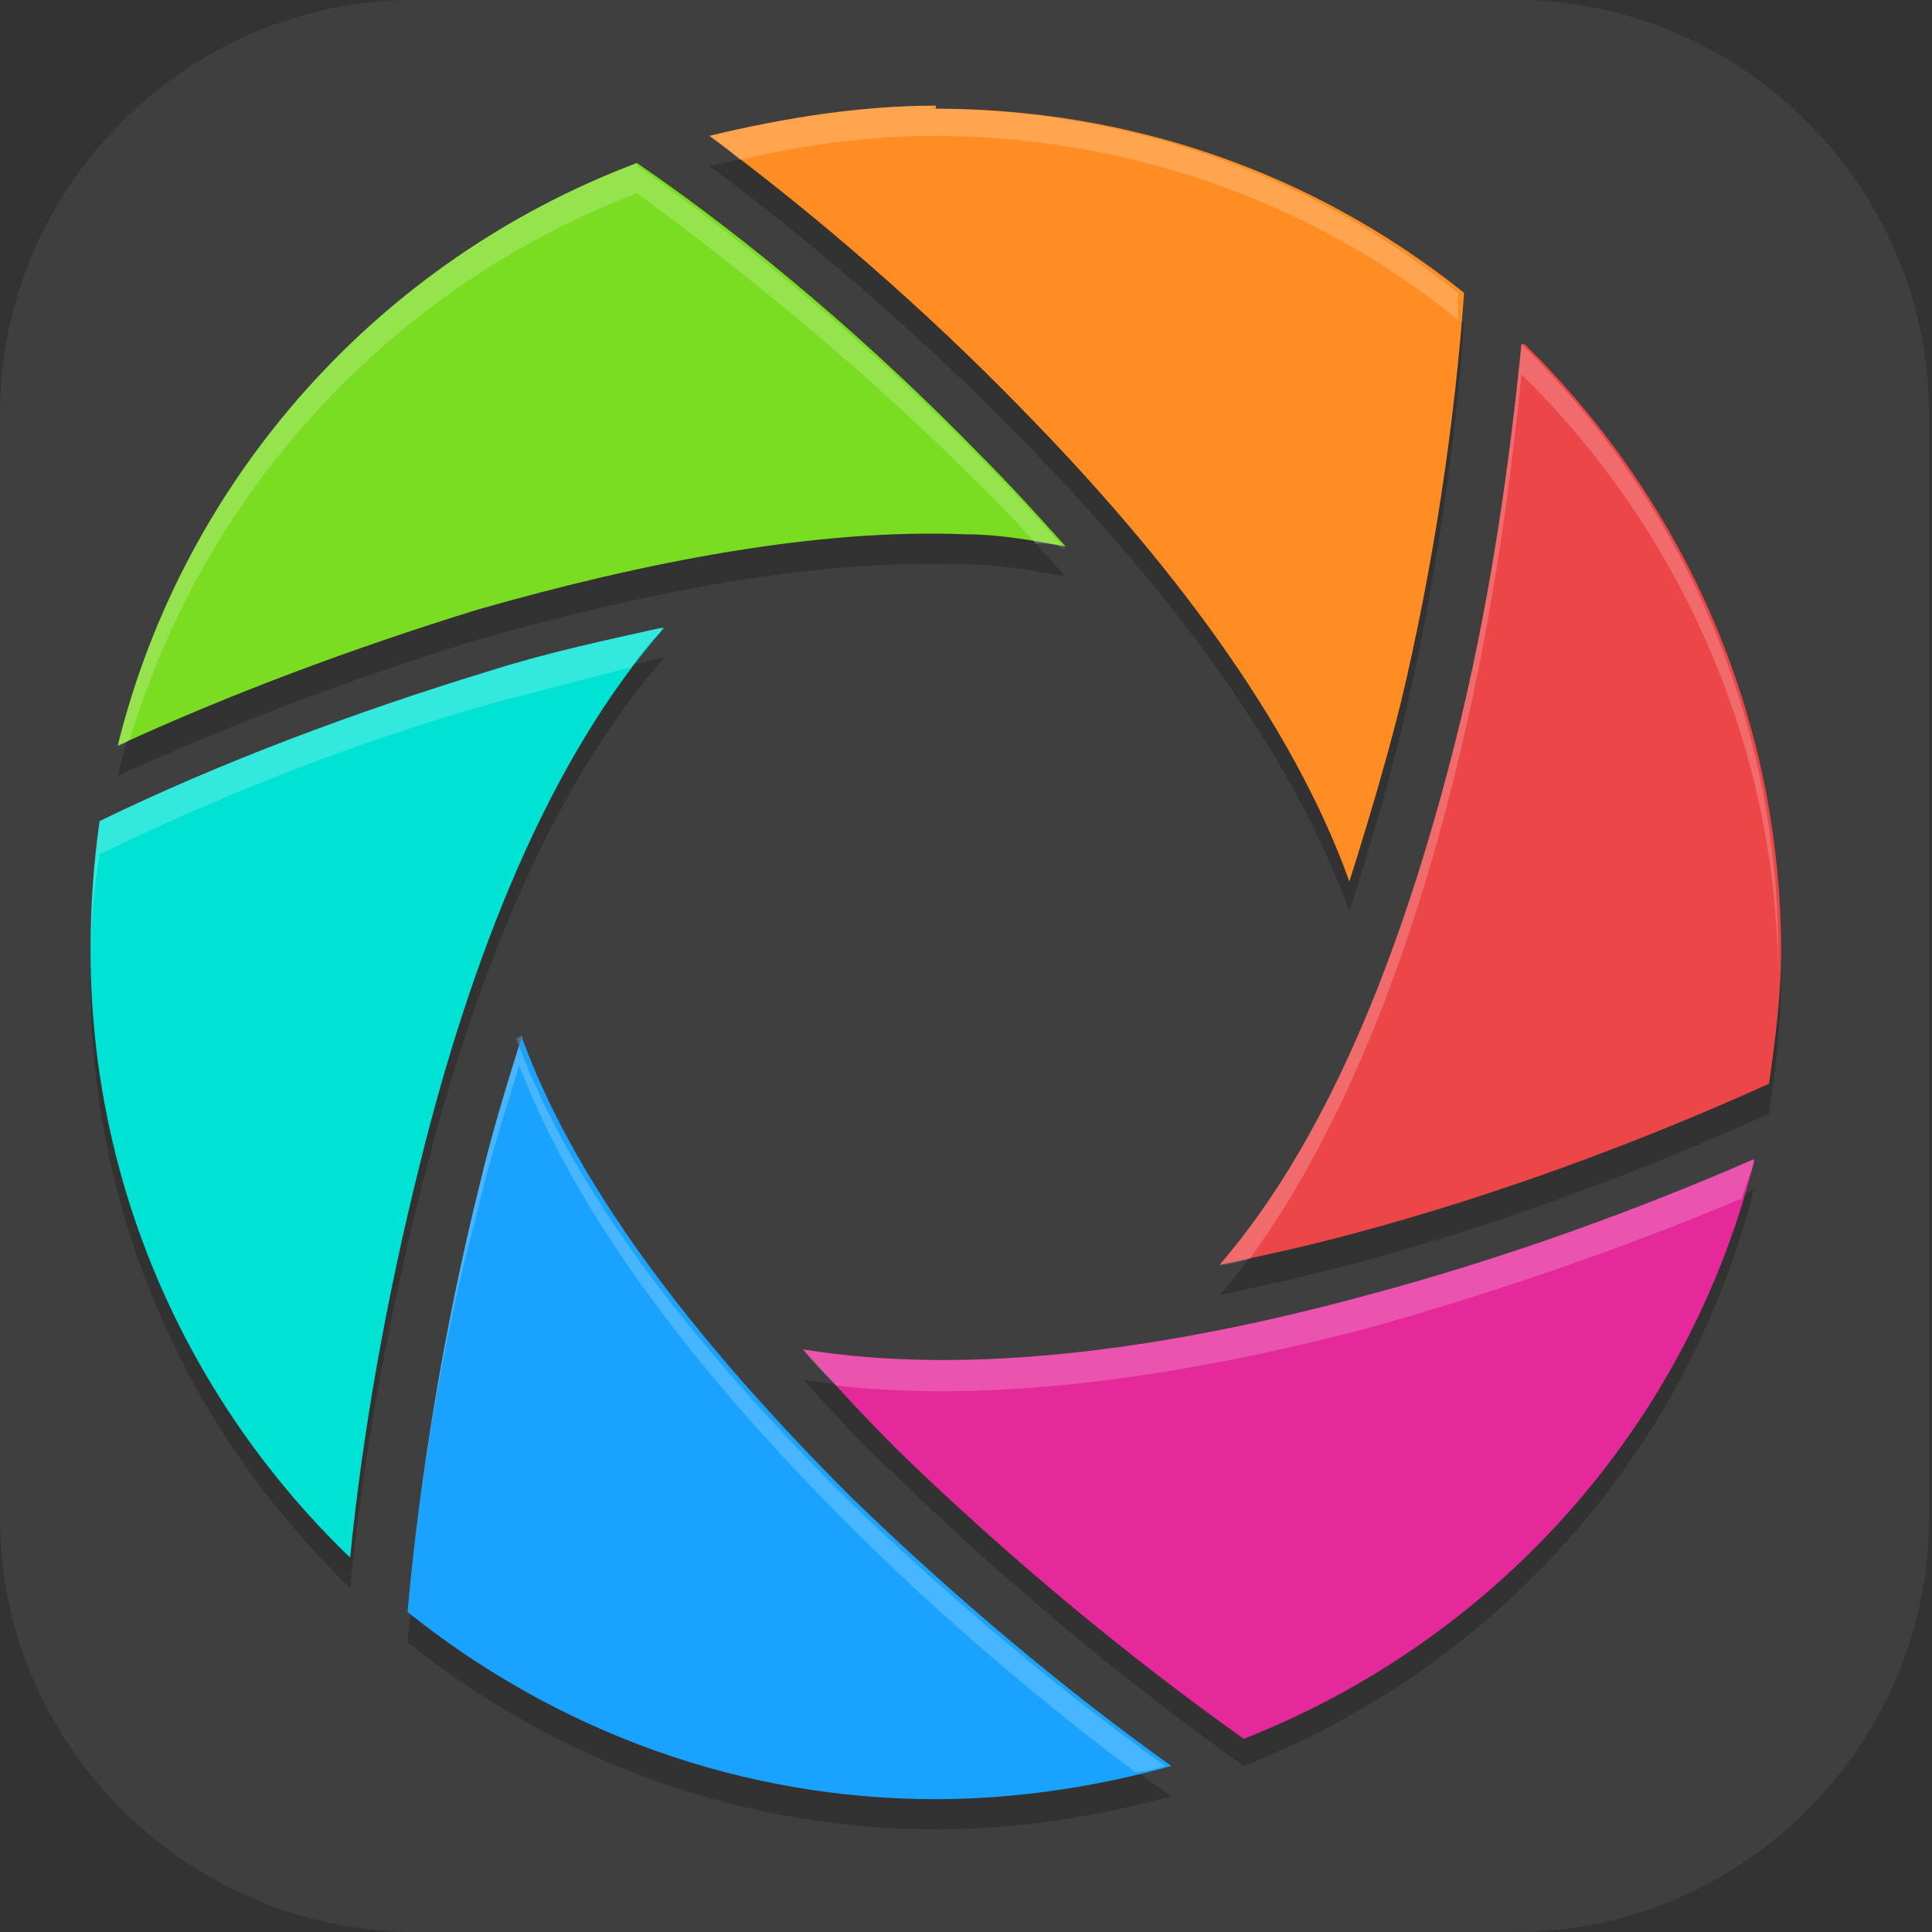 <?xml version="1.0" encoding="UTF-8"?>
<svg id="_图层_1" xmlns="http://www.w3.org/2000/svg" version="1.1" viewBox="0 0 64 64" width="22" height="22">
  <rect x="0" y="0" width="64" height="64" fill="#333333" stroke="none"/>
  <!-- Generator: Adobe Illustrator 29.0.1, SVG Export Plug-In . SVG Version: 2.1.0 Build 192)  -->
  <defs>
    <style>
      .st0 {
        fill: #4f4f4f;
      }

      .st1 {
        fill: #e5289a;
      }

      .st2 {
        fill: #3f3f3f;
      }

      .st3 {
        fill: #37a0f2;
      }

      .st4 {
        fill: #ff8d23;
      }

      .st5 {
        fill: #00e2d3;
      }

      .st6, .st7 {
        opacity: .2;
      }

      .st6, .st7, .st8 {
        isolation: isolate;
      }

      .st9 {
        fill: #7add21;
      }

      .st10 {
        display: none;
      }

      .st11 {
        fill: #ed4648;
      }

      .st7, .st8 {
        fill: #fff;
      }

      .st12 {
        fill: #19a2ff;
      }

      .st8 {
        opacity: .1;
      }
    </style>
  </defs>
  <path class="st2" d="M50.4,64H13.8c-7.6,0-13.8-6.2-13.8-13.7V13.7C0,6.2,6.2,0,13.7,0h36.5c7.5,0,13.7,6.2,13.7,13.7v36.6c0,7.5-6.2,13.7-13.7,13.7h.1Z"/>
  <g class="st10">
    <path class="st6" d="M46.8,8.1c-7,0-17.7,2-21.1,5.9h0c-2.7,3.8-3,18.8-2.3,17.9,5.7-7.6,19.4-17,27.6-20.8,4.4-2,1.3-3.1-4.1-3ZM20.7,16.7c-1.8.3-8.8,5.1-7.2,13.7h0c1.5,4.4,11.5,10.2,11.1,9.1-2.8-9.1-3.8-15-3.5-22.7,0-.1-.1-.2-.4-.1h0ZM40.1,20.5c-4.7.3-13,8.2-11.9,8.2,9.7-.3,15.7.2,23.2,2.5,1.1.3-1.2-9.9-11.4-10.7ZM35,28.8c-.2,0-.4,0-.3.2,5.5,7.8,8.3,13.1,10.5,20.5.3,1.1,7.8-6.4,3-15.2-2.5-3.3-11.4-5.6-13.2-5.5h0,0ZM9.4,30.2c-.9-.1-3,9.6,5.4,14.6,4.4,1.8,15.4-1.7,14.3-2.2-8.8-3.9-14-7-19.7-12.4,0,0,0,0,0,0ZM37.8,35c0,0,0,0-.1,0-2.4,9.2-4.7,14.7-9.1,21.1-.7.9,10,1.7,13.7-7.6h0c1-4.3-3.7-13.4-4.5-13.6h0ZM35.1,40.9s0,0,0,0c-8.7,4.1-14.5,6-22.3,6.8-1.2.1,5.1,8.6,14.8,5.4h0c4.1-2.1,8.3-12,7.6-12.2h0,0Z"/>
    <path class="st3" d="M46.8,7.2c-7,0-17.7,2-21.1,5.9h0c-2.7,3.8-3,18.8-2.3,17.9,5.7-7.6,19.4-17,27.6-20.8,4.4-2,1.3-3.1-4.1-3h0ZM40.1,19.7c-4.7.3-13,8.2-11.9,8.2,9.7-.3,15.7.2,23.2,2.5,1.1.3-1.2-9.9-11.4-10.7h0ZM35,27.9c-.2,0-.4,0-.3.2,5.5,7.8,8.3,13.1,10.4,20.5.3,1.1,7.8-6.4,3-15.2-2.5-3.3-11.4-5.6-13.2-5.5h0ZM37.8,34.1c0,0,0,0-.1,0-2.4,9.2-4.7,14.7-9.1,21.1-.7.9,10,1.7,13.7-7.6h0c1-4.3-3.7-13.4-4.5-13.6h0ZM35.1,40s0,0,0,0c-8.7,4.1-14.5,6-22.3,6.8-1.2.1,5.1,8.6,14.8,5.3h0c4.1-2.1,8.3-12,7.6-12.2h0Z"/>
    <path class="st0" d="M20.7,15.8c-1.8.3-8.8,5.1-7.2,13.7h0c1.5,4.4,11.5,10.2,11.1,9.1-2.8-9.1-3.8-14.9-3.5-22.7,0-.1-.1-.2-.4-.1h0ZM9.4,29.4c-.9-.1-3,9.6,5.4,14.6,4.4,1.8,15.4-1.7,14.3-2.2-8.8-3.9-14-7-19.7-12.4,0,0,0,0,0,0h0Z"/>
    <path class="st7" d="M46.8,7.2c-7,0-17.7,2-21.1,5.9h0c-2.1,2.9-2.7,12.4-2.6,16.3,0-4.3.7-12.6,2.6-15.4h0c3.4-3.9,14.1-5.8,21.1-5.9,3,0,5.4.3,6,.9,1-1.2-1.8-1.8-6-1.8h0ZM40.1,19.7c-4.7.3-13,8.2-11.9,8.2.1,0,.3,0,.4,0,1.8-2.1,7.7-7,11.5-7.3,8,.6,11.2,7.1,11.6,9.7.5-1.2-2.3-9.8-11.6-10.5ZM35.1,28.7s0,0,0,.1c2.1,0,10.5,2.4,13,5.5,1.1,1.9,1.5,3.8,1.6,5.5,0-2-.4-4.1-1.6-6.4-1.5-1.9-5.2-3.5-8.3-4.5-1.5-.1-3.1-.2-4.7-.3ZM37.8,34.1c0,0,0,0-.1,0-2.4,9.2-4.7,14.7-9.1,21.1,0,.1,0,.3.3.4,4.2-6.2,6.4-11.7,8.8-20.6,0,0,0,0,.1,0,.7.2,4.3,7.2,4.6,11.8.2-4.5-3.8-12.5-4.6-12.7ZM35.1,40s0,0,0,0c-8.7,4.1-14.5,6-22.3,6.8-.2,0-.2.4.1.9,7.8-.9,13.5-2.7,22.2-6.8,0,0,0,0,0,0,.1-.5.2-.9,0-.9h0Z"/>
    <path class="st8" d="M20.7,15.8c-1.6.3-7.5,4.2-7.4,11.4.3-6.6,5.9-10.3,7.4-10.5h0c.2,0,.3,0,.4,0,0-.3,0-.5,0-.8,0-.1-.1-.2-.4-.1ZM21.1,19.1c0,6.4,1,11.9,3.3,19.6.2,0,.3,0,.2-.1-2.4-7.8-3.5-13.2-3.6-19.5ZM9.4,29.4c-.4,0-1,1.7-.9,4,0-1.9.6-3.2.9-3.1,0,0,0,0,0,0,5.6,5.2,10.6,8.3,19,12.1.6-.3.9-.5.6-.6-1.6-.7-3.1-1.4-4.6-2.1-.3.1-1.9-.7-3.8-2-4.3-2.4-7.7-4.9-11.3-8.3,0,0,0,0,0,0Z"/>
  </g>
  <g>
    <circle class="st2" cx="31" cy="31.5" r="26"/>
    <path class="st6" d="M31,4.5c-2.5,0-5,.4-7.5,1,3.5,2.6,7.1,5.7,10.4,9.1,4.8,4.9,8.9,10.3,10.8,15.6.6-1.9,1.2-3.9,1.7-5.9,1.1-4.6,1.8-9.4,2.1-13.6-5-4-11.1-6.1-17.5-6.1ZM21.1,6.4C12.6,9.6,6.1,16.8,3.9,25.7c3.7-1.7,7.7-3.2,11.9-4.5,5.6-1.6,11.3-2.7,16.2-2.5,1.1,0,2.2.2,3.3.4-.9-1-1.8-2-2.8-3-3.6-3.7-7.7-7.1-11.4-9.7ZM50.4,12.4c-.4,4-1,8.2-2,12.4-1.7,7-4.2,13.7-8,18.1,1.4-.3,2.8-.6,4.3-1,4.9-1.3,9.7-3.1,13.9-5,.2-1.4.4-2.9.4-4.4,0-7.6-3.1-14.8-8.5-20.1ZM21.9,21.8c-1.8.4-3.7.8-5.6,1.4-4.6,1.4-9.1,3.1-13,5-.2,1.4-.3,2.8-.3,4.3,0,7.6,3.1,14.8,8.6,20.1.4-4.1,1.2-8.6,2.3-13,1.7-6.9,4.3-13.5,8.1-17.8ZM17.3,35.3c-.5,1.6-1,3.2-1.4,4.9-1.2,4.8-2,9.8-2.4,14.2,5,4,11.1,6.2,17.5,6.2,2.6,0,5.3-.4,7.8-1.1-3.5-2.5-7.2-5.6-10.6-8.9-4.8-4.8-9-10-10.9-15.2ZM58.1,39.4c-3.9,1.7-8.3,3.3-12.8,4.5-6.6,1.8-13.2,2.7-18.7,1.8,1,1.1,2,2.2,3.1,3.2,3.7,3.6,7.7,6.9,11.5,9.6,8.4-3.3,14.7-10.4,16.9-19.1Z"/>
    <path class="st1" d="M58.1,38.4c-3.9,1.7-8.3,3.3-12.8,4.5-6.6,1.8-13.2,2.7-18.7,1.8,1,1.1,2,2.2,3.1,3.3,3.7,3.6,7.7,6.9,11.5,9.6,8.4-3.3,14.7-10.4,16.9-19.1Z"/>
    <path class="st12" d="M17.3,34.3c-.5,1.6-1,3.2-1.4,4.9-1.2,4.8-2,9.8-2.4,14.2,5,4,11.1,6.2,17.5,6.2,2.6,0,5.3-.4,7.8-1.1-3.5-2.5-7.2-5.6-10.6-8.9-4.8-4.8-9-10-10.9-15.2Z"/>
    <path class="st5" d="M21.9,20.8c-1.8.4-3.7.8-5.6,1.4-4.6,1.4-9.1,3.1-13,5-.2,1.4-.3,2.8-.3,4.3,0,7.6,3.1,14.8,8.6,20.1.4-4.1,1.2-8.6,2.3-13,1.7-6.9,4.3-13.5,8.1-17.8Z"/>
    <path class="st11" d="M50.4,11.4c-.4,4-1,8.2-2,12.4-1.7,7-4.2,13.7-8,18.1,1.4-.3,2.8-.6,4.3-1,4.9-1.3,9.7-3.1,13.9-5,.2-1.4.4-2.9.4-4.4,0-7.6-3.1-14.8-8.5-20.1Z"/>
    <path class="st9" d="M21.1,5.4C12.6,8.6,6.1,15.8,3.9,24.7c3.7-1.7,7.7-3.2,11.9-4.5,5.6-1.6,11.3-2.7,16.2-2.5,1.1,0,2.2.2,3.3.4-.9-1-1.8-2-2.8-3-3.6-3.7-7.6-7.1-11.4-9.7Z"/>
    <path class="st4" d="M31,3.5c-2.5,0-5,.4-7.5,1,3.5,2.6,7.1,5.7,10.4,9.1,4.8,4.9,8.9,10.3,10.8,15.6.6-1.9,1.2-3.9,1.7-5.9,1.1-4.6,1.8-9.4,2.1-13.6-5-4-11.1-6.1-17.5-6.1Z"/>
    <path class="st7" d="M31,3.5c-2.5,0-5,.4-7.5,1,.3.2.7.5,1,.8,2.1-.5,4.3-.8,6.4-.8,6.3,0,12.5,2.1,17.4,6.1,0-.3,0-.6,0-.9-5-4-11.1-6.1-17.5-6.1ZM21.1,5.4C12.6,8.6,6.1,15.8,3.9,24.7c.1,0,.3-.1.4-.2,2.5-8.3,8.7-15,16.8-18.1,3.7,2.7,7.7,6,11.4,9.7.6.6,1.2,1.2,1.8,1.9.3,0,.7,0,1,.2-.9-1-1.8-2-2.8-3-3.6-3.7-7.7-7.1-11.4-9.7ZM50.4,11.4c-.4,4-1,8.2-2,12.4-1.7,7-4.2,13.7-8,18.1.3,0,.6-.1,1-.2,3.2-4.4,5.5-10.5,7-16.9,1-4.2,1.6-8.4,2-12.4,5.3,5.2,8.4,12.3,8.5,19.7,0-.2,0-.4,0-.6,0-7.6-3.1-14.8-8.5-20.1ZM21.9,20.8c-1.8.4-3.7.8-5.6,1.4-4.6,1.4-9.1,3.1-13,5-.2,1.4-.3,2.8-.3,4.3,0,.1,0,.3,0,.4,0-1.2.1-2.4.3-3.6,3.9-1.9,8.4-3.7,13-5,1.5-.4,3.1-.8,4.6-1.2.3-.4.6-.8,1-1.2ZM17.3,34.3c-.5,1.6-1,3.2-1.4,4.9-1.2,4.8-2,9.8-2.4,14.2,0,0,0,0,0,0,.4-4.2,1.1-8.8,2.3-13.2.4-1.7.9-3.3,1.4-4.9,2,5.2,6.1,10.4,10.9,15.2,3,3,6.3,5.8,9.5,8.2.3,0,.7-.1,1-.2-3.5-2.5-7.2-5.6-10.6-8.9-4.8-4.8-9-10-10.9-15.2ZM58.1,38.4c-3.9,1.7-8.3,3.3-12.8,4.5-6.6,1.8-13.2,2.7-18.7,1.8.3.4.7.8,1.1,1.2,5.3.6,11.5-.3,17.6-1.9,4.3-1.2,8.6-2.7,12.4-4.3.1-.4.3-.8.4-1.2Z"/>
  </g>
</svg>
